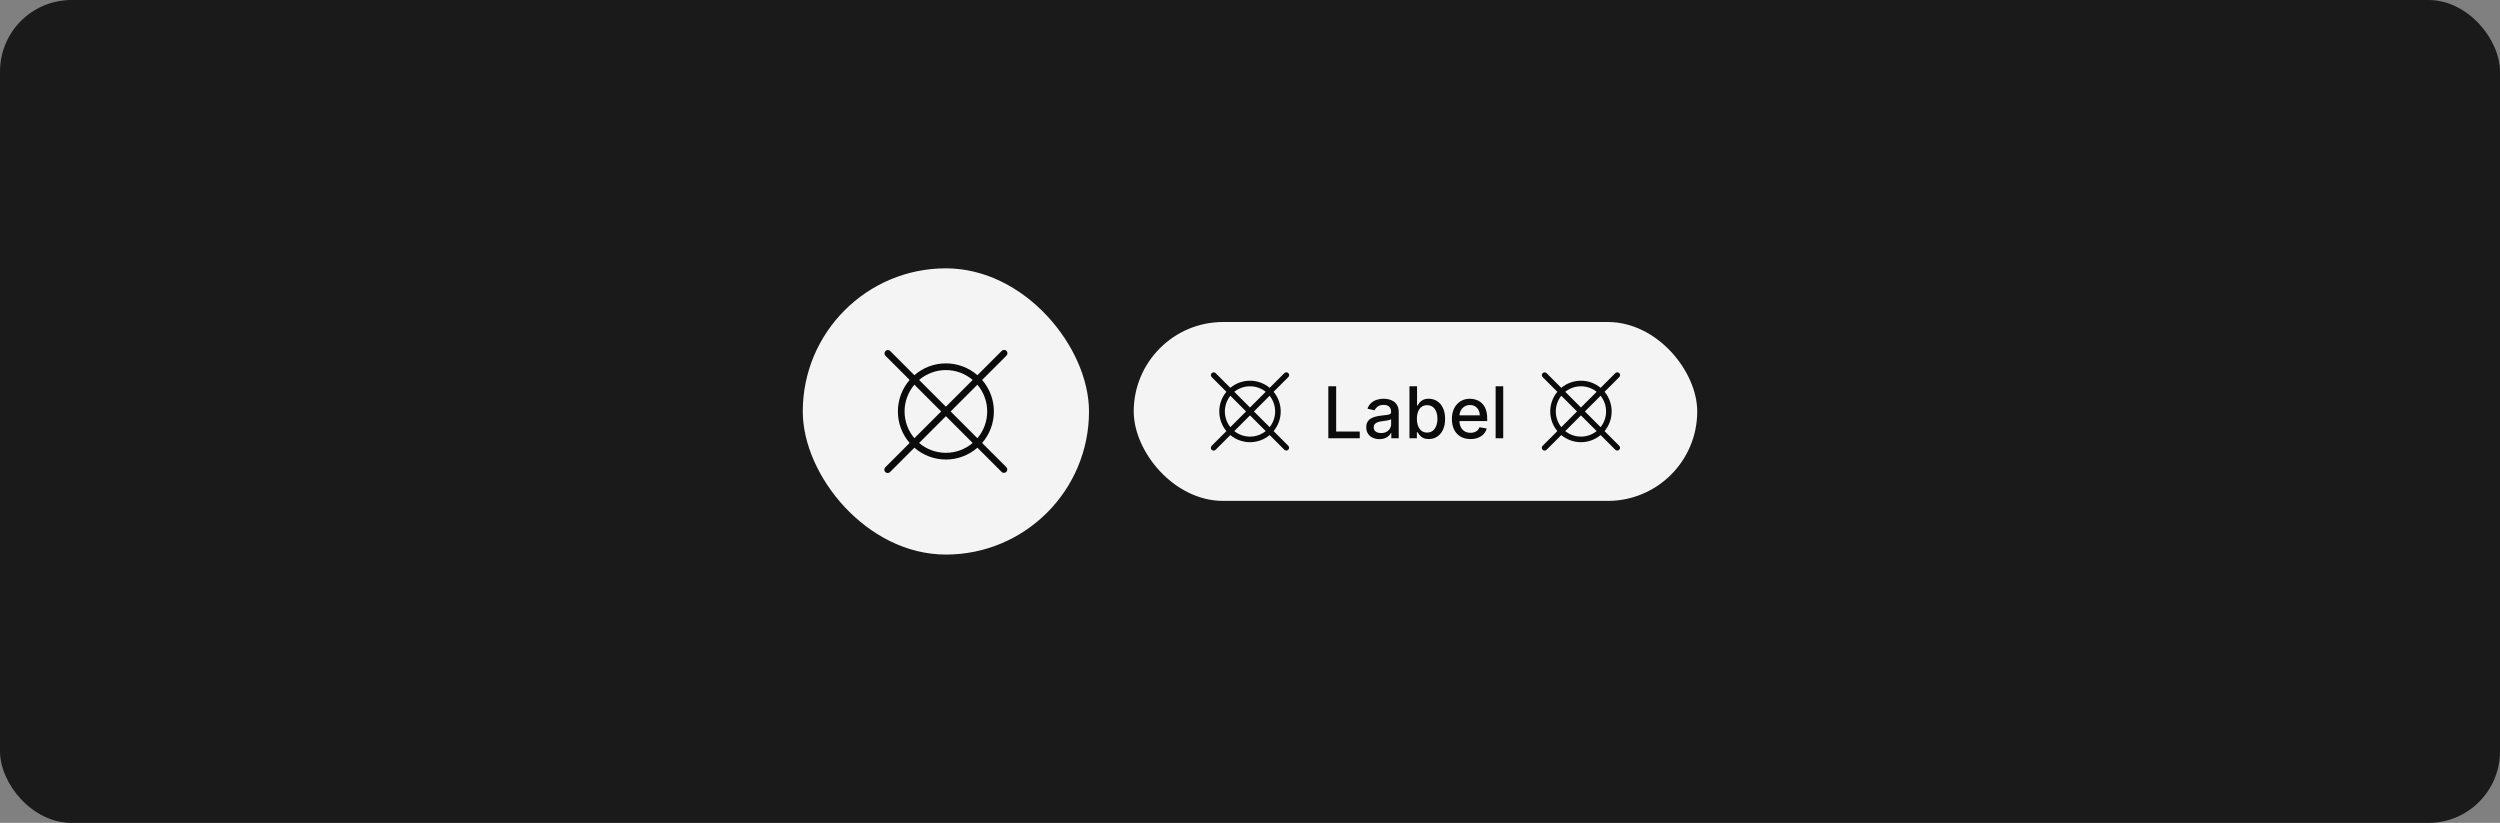<svg width="559" height="184" viewBox="0 0 559 184" fill="none" xmlns="http://www.w3.org/2000/svg">
<rect x="0" y="0" width="559" height="184" fill="#808080" stroke="none"/>
<rect width="559" height="184" rx="16" fill="#1A1A1A"/>
<rect x="179.5" y="60" width="64" height="64" rx="32" fill="white" fill-opacity="0.95"/>
<path d="M219.605 99.044C221.301 97.089 222.234 94.588 222.234 92C222.234 89.412 221.301 86.911 219.605 84.956L225.03 79.53C225.104 79.462 225.163 79.379 225.204 79.287C225.245 79.195 225.267 79.095 225.269 78.995C225.27 78.894 225.252 78.794 225.214 78.701C225.176 78.607 225.12 78.522 225.049 78.451C224.978 78.38 224.893 78.324 224.8 78.286C224.706 78.248 224.606 78.23 224.506 78.232C224.405 78.233 224.305 78.255 224.213 78.296C224.121 78.337 224.039 78.397 223.97 78.47L218.545 83.894C216.594 82.19 214.091 81.25 211.5 81.25C208.909 81.25 206.406 82.19 204.455 83.894L199.03 78.47C198.888 78.338 198.7 78.266 198.506 78.269C198.311 78.272 198.126 78.351 197.988 78.489C197.851 78.626 197.772 78.811 197.769 79.006C197.765 79.2 197.838 79.388 197.97 79.53L203.395 84.956C201.699 86.911 200.766 89.412 200.766 92C200.766 94.588 201.699 97.09 203.395 99.045L197.97 104.47C197.896 104.539 197.837 104.622 197.796 104.714C197.755 104.806 197.733 104.905 197.731 105.006C197.73 105.106 197.748 105.206 197.786 105.3C197.824 105.393 197.88 105.478 197.951 105.549C198.022 105.62 198.107 105.677 198.2 105.714C198.294 105.752 198.394 105.771 198.495 105.769C198.595 105.767 198.695 105.745 198.787 105.704C198.879 105.663 198.961 105.604 199.03 105.53L204.455 100.106C206.406 101.811 208.909 102.75 211.5 102.75C214.091 102.75 216.594 101.811 218.545 100.106L223.97 105.53C224.112 105.663 224.3 105.735 224.495 105.731C224.689 105.728 224.874 105.649 225.012 105.512C225.149 105.374 225.228 105.189 225.231 104.995C225.235 104.8 225.163 104.612 225.03 104.47L219.605 99.044ZM218.544 97.984L212.561 92L218.544 86.016C219.961 87.688 220.738 89.809 220.738 92C220.738 94.192 219.961 96.312 218.544 97.984ZM211.5 82.75C213.694 82.746 215.818 83.528 217.485 84.955L211.5 90.94L205.515 84.955C207.182 83.528 209.306 82.746 211.5 82.75ZM204.456 86.016L210.44 92L204.456 97.984C203.039 96.312 202.261 94.192 202.261 92C202.261 89.809 203.039 87.688 204.456 86.016ZM211.5 101.25C209.306 101.254 207.182 100.472 205.515 99.046L211.5 93.061L217.485 99.045C215.818 100.472 213.694 101.254 211.5 101.25Z" fill="black" fill-opacity="0.95"/>
<rect x="253.5" y="72" width="126" height="40" rx="20" fill="white" fill-opacity="0.95"/>
<path d="M284.781 96.397C285.807 95.161 286.368 93.606 286.368 92C286.368 90.394 285.807 88.838 284.781 87.603L288.067 84.317C288.126 84.259 288.173 84.19 288.206 84.114C288.238 84.038 288.255 83.956 288.256 83.873C288.256 83.79 288.24 83.708 288.209 83.632C288.177 83.555 288.131 83.486 288.073 83.427C288.014 83.369 287.944 83.322 287.868 83.291C287.791 83.26 287.709 83.244 287.627 83.244C287.544 83.245 287.462 83.262 287.386 83.294C287.31 83.326 287.241 83.374 287.183 83.433L283.898 86.718C282.664 85.689 281.107 85.125 279.5 85.125C277.893 85.125 276.336 85.689 275.102 86.718L271.817 83.433C271.699 83.318 271.541 83.254 271.377 83.255C271.212 83.256 271.055 83.322 270.939 83.438C270.822 83.555 270.757 83.712 270.756 83.876C270.755 84.041 270.818 84.199 270.933 84.317L274.219 87.603C273.193 88.838 272.631 90.394 272.631 92C272.631 93.606 273.193 95.161 274.219 96.397L270.933 99.683C270.874 99.741 270.827 99.809 270.794 99.886C270.762 99.962 270.745 100.044 270.744 100.126C270.744 100.209 270.76 100.291 270.791 100.368C270.823 100.444 270.869 100.514 270.927 100.572C270.986 100.631 271.055 100.677 271.132 100.709C271.209 100.74 271.291 100.756 271.373 100.755C271.456 100.755 271.538 100.738 271.614 100.705C271.69 100.673 271.759 100.626 271.817 100.567L275.102 97.282C276.336 98.311 277.893 98.875 279.5 98.875C281.107 98.875 282.664 98.311 283.898 97.282L287.183 100.567C287.301 100.681 287.459 100.745 287.623 100.744C287.788 100.743 287.945 100.677 288.061 100.561C288.178 100.445 288.243 100.287 288.244 100.123C288.245 99.959 288.182 99.8 288.067 99.683L284.781 96.397ZM283.893 95.509L280.384 92L283.893 88.49C284.688 89.487 285.12 90.725 285.12 92C285.12 93.275 284.688 94.512 283.893 95.509ZM279.5 86.375C280.776 86.372 282.015 86.807 283.01 87.606L279.5 91.116L275.99 87.606C276.985 86.806 278.224 86.372 279.5 86.375ZM275.106 88.49L278.616 92L275.106 95.51C274.312 94.512 273.879 93.275 273.879 92C273.879 90.725 274.312 89.487 275.106 88.49ZM279.5 97.625C278.224 97.628 276.985 97.193 275.99 96.393L279.5 92.883L283.01 96.393C282.015 97.193 280.776 97.628 279.5 97.625Z" fill="black" fill-opacity="0.95"/>
<path d="M297.013 98V86.364H298.768V96.489H304.041V98H297.013ZM308.447 98.193C307.894 98.193 307.394 98.091 306.947 97.886C306.5 97.678 306.146 97.377 305.885 96.983C305.627 96.589 305.499 96.106 305.499 95.534C305.499 95.042 305.593 94.636 305.783 94.318C305.972 94 306.228 93.748 306.55 93.562C306.872 93.377 307.232 93.237 307.629 93.142C308.027 93.047 308.432 92.975 308.845 92.926C309.368 92.865 309.792 92.816 310.118 92.778C310.444 92.737 310.68 92.671 310.828 92.579C310.976 92.489 311.05 92.341 311.05 92.136V92.097C311.05 91.6 310.91 91.216 310.629 90.943C310.353 90.671 309.94 90.534 309.391 90.534C308.819 90.534 308.368 90.661 308.038 90.915C307.713 91.165 307.487 91.443 307.362 91.75L305.766 91.386C305.955 90.856 306.232 90.428 306.595 90.102C306.963 89.773 307.385 89.534 307.862 89.386C308.339 89.235 308.841 89.159 309.368 89.159C309.716 89.159 310.086 89.201 310.476 89.284C310.87 89.364 311.237 89.511 311.578 89.727C311.923 89.943 312.205 90.252 312.425 90.653C312.644 91.051 312.754 91.568 312.754 92.204V98H311.095V96.807H311.027C310.917 97.026 310.752 97.242 310.533 97.454C310.313 97.667 310.031 97.843 309.686 97.983C309.341 98.123 308.929 98.193 308.447 98.193ZM308.817 96.829C309.286 96.829 309.688 96.737 310.021 96.551C310.358 96.365 310.614 96.123 310.788 95.824C310.966 95.521 311.055 95.197 311.055 94.852V93.727C310.995 93.788 310.877 93.845 310.703 93.898C310.533 93.947 310.338 93.99 310.118 94.028C309.898 94.062 309.684 94.095 309.476 94.125C309.268 94.151 309.093 94.174 308.953 94.193C308.624 94.235 308.322 94.305 308.05 94.403C307.781 94.502 307.565 94.644 307.402 94.829C307.243 95.011 307.163 95.254 307.163 95.557C307.163 95.977 307.319 96.296 307.629 96.511C307.94 96.724 308.336 96.829 308.817 96.829ZM315.153 98V86.364H316.852V90.688H316.955C317.053 90.506 317.195 90.296 317.381 90.057C317.566 89.818 317.824 89.61 318.153 89.432C318.483 89.25 318.919 89.159 319.46 89.159C320.165 89.159 320.794 89.337 321.347 89.693C321.9 90.049 322.333 90.562 322.648 91.233C322.966 91.903 323.125 92.71 323.125 93.653C323.125 94.597 322.968 95.405 322.653 96.079C322.339 96.75 321.907 97.267 321.358 97.631C320.809 97.99 320.182 98.171 319.477 98.171C318.947 98.171 318.513 98.081 318.176 97.903C317.843 97.725 317.581 97.517 317.392 97.278C317.203 97.04 317.057 96.828 316.955 96.642H316.812V98H315.153ZM316.818 93.636C316.818 94.25 316.907 94.788 317.085 95.25C317.263 95.712 317.521 96.074 317.858 96.335C318.195 96.593 318.608 96.722 319.097 96.722C319.604 96.722 320.028 96.587 320.369 96.318C320.71 96.046 320.968 95.676 321.142 95.21C321.32 94.744 321.409 94.22 321.409 93.636C321.409 93.061 321.322 92.544 321.148 92.085C320.977 91.627 320.72 91.265 320.375 91C320.034 90.735 319.608 90.602 319.097 90.602C318.604 90.602 318.188 90.729 317.847 90.983C317.509 91.237 317.254 91.591 317.08 92.046C316.905 92.5 316.818 93.03 316.818 93.636ZM328.794 98.176C327.934 98.176 327.194 97.992 326.572 97.625C325.955 97.254 325.478 96.733 325.141 96.062C324.807 95.388 324.641 94.599 324.641 93.693C324.641 92.799 324.807 92.011 325.141 91.329C325.478 90.648 325.947 90.115 326.55 89.733C327.156 89.35 327.864 89.159 328.675 89.159C329.167 89.159 329.644 89.24 330.107 89.403C330.569 89.566 330.983 89.822 331.351 90.171C331.718 90.519 332.008 90.972 332.22 91.528C332.432 92.081 332.538 92.754 332.538 93.546V94.148H325.601V92.875H330.874C330.874 92.428 330.783 92.032 330.601 91.688C330.419 91.339 330.163 91.064 329.834 90.864C329.508 90.663 329.125 90.562 328.686 90.562C328.209 90.562 327.792 90.68 327.436 90.915C327.084 91.146 326.811 91.449 326.618 91.824C326.429 92.195 326.334 92.599 326.334 93.034V94.028C326.334 94.612 326.436 95.108 326.641 95.517C326.849 95.926 327.139 96.239 327.51 96.454C327.881 96.667 328.315 96.773 328.811 96.773C329.133 96.773 329.427 96.727 329.692 96.636C329.957 96.542 330.186 96.401 330.379 96.216C330.572 96.03 330.72 95.801 330.822 95.528L332.43 95.818C332.302 96.292 332.071 96.706 331.737 97.062C331.408 97.415 330.993 97.689 330.493 97.886C329.997 98.079 329.43 98.176 328.794 98.176ZM336.122 86.364V98H334.423V86.364H336.122Z" fill="black" fill-opacity="0.95"/>
<path d="M358.781 96.397C359.807 95.161 360.368 93.606 360.368 92C360.368 90.394 359.807 88.838 358.781 87.603L362.067 84.317C362.126 84.259 362.173 84.19 362.206 84.114C362.238 84.038 362.255 83.956 362.256 83.873C362.256 83.79 362.24 83.708 362.209 83.632C362.177 83.555 362.131 83.486 362.073 83.427C362.014 83.369 361.944 83.322 361.868 83.291C361.791 83.26 361.709 83.244 361.627 83.244C361.544 83.245 361.462 83.262 361.386 83.294C361.31 83.326 361.241 83.374 361.183 83.433L357.898 86.718C356.664 85.689 355.107 85.125 353.5 85.125C351.893 85.125 350.336 85.689 349.102 86.718L345.817 83.433C345.699 83.318 345.541 83.254 345.377 83.255C345.212 83.256 345.055 83.322 344.939 83.438C344.822 83.555 344.757 83.712 344.756 83.876C344.755 84.041 344.818 84.199 344.933 84.317L348.219 87.603C347.193 88.838 346.631 90.394 346.631 92C346.631 93.606 347.193 95.161 348.219 96.397L344.933 99.683C344.874 99.741 344.827 99.809 344.794 99.886C344.762 99.962 344.745 100.044 344.744 100.126C344.744 100.209 344.76 100.291 344.791 100.368C344.823 100.444 344.869 100.514 344.927 100.572C344.986 100.631 345.055 100.677 345.132 100.709C345.209 100.74 345.291 100.756 345.373 100.755C345.456 100.755 345.538 100.738 345.614 100.705C345.69 100.673 345.759 100.626 345.817 100.567L349.102 97.282C350.336 98.311 351.893 98.875 353.5 98.875C355.107 98.875 356.664 98.311 357.898 97.282L361.183 100.567C361.301 100.681 361.459 100.745 361.623 100.744C361.788 100.743 361.945 100.677 362.061 100.561C362.178 100.445 362.243 100.287 362.244 100.123C362.245 99.959 362.182 99.8 362.067 99.683L358.781 96.397ZM357.893 95.509L354.384 92L357.893 88.49C358.688 89.487 359.12 90.725 359.12 92C359.12 93.275 358.688 94.512 357.893 95.509ZM353.5 86.375C354.776 86.372 356.015 86.807 357.01 87.606L353.5 91.116L349.99 87.606C350.985 86.806 352.224 86.372 353.5 86.375ZM349.106 88.49L352.616 92L349.106 95.51C348.312 94.512 347.879 93.275 347.879 92C347.879 90.725 348.312 89.487 349.106 88.49ZM353.5 97.625C352.224 97.628 350.985 97.193 349.99 96.393L353.5 92.883L357.01 96.393C356.015 97.193 354.776 97.628 353.5 97.625Z" fill="black" fill-opacity="0.95"/>
</svg>

